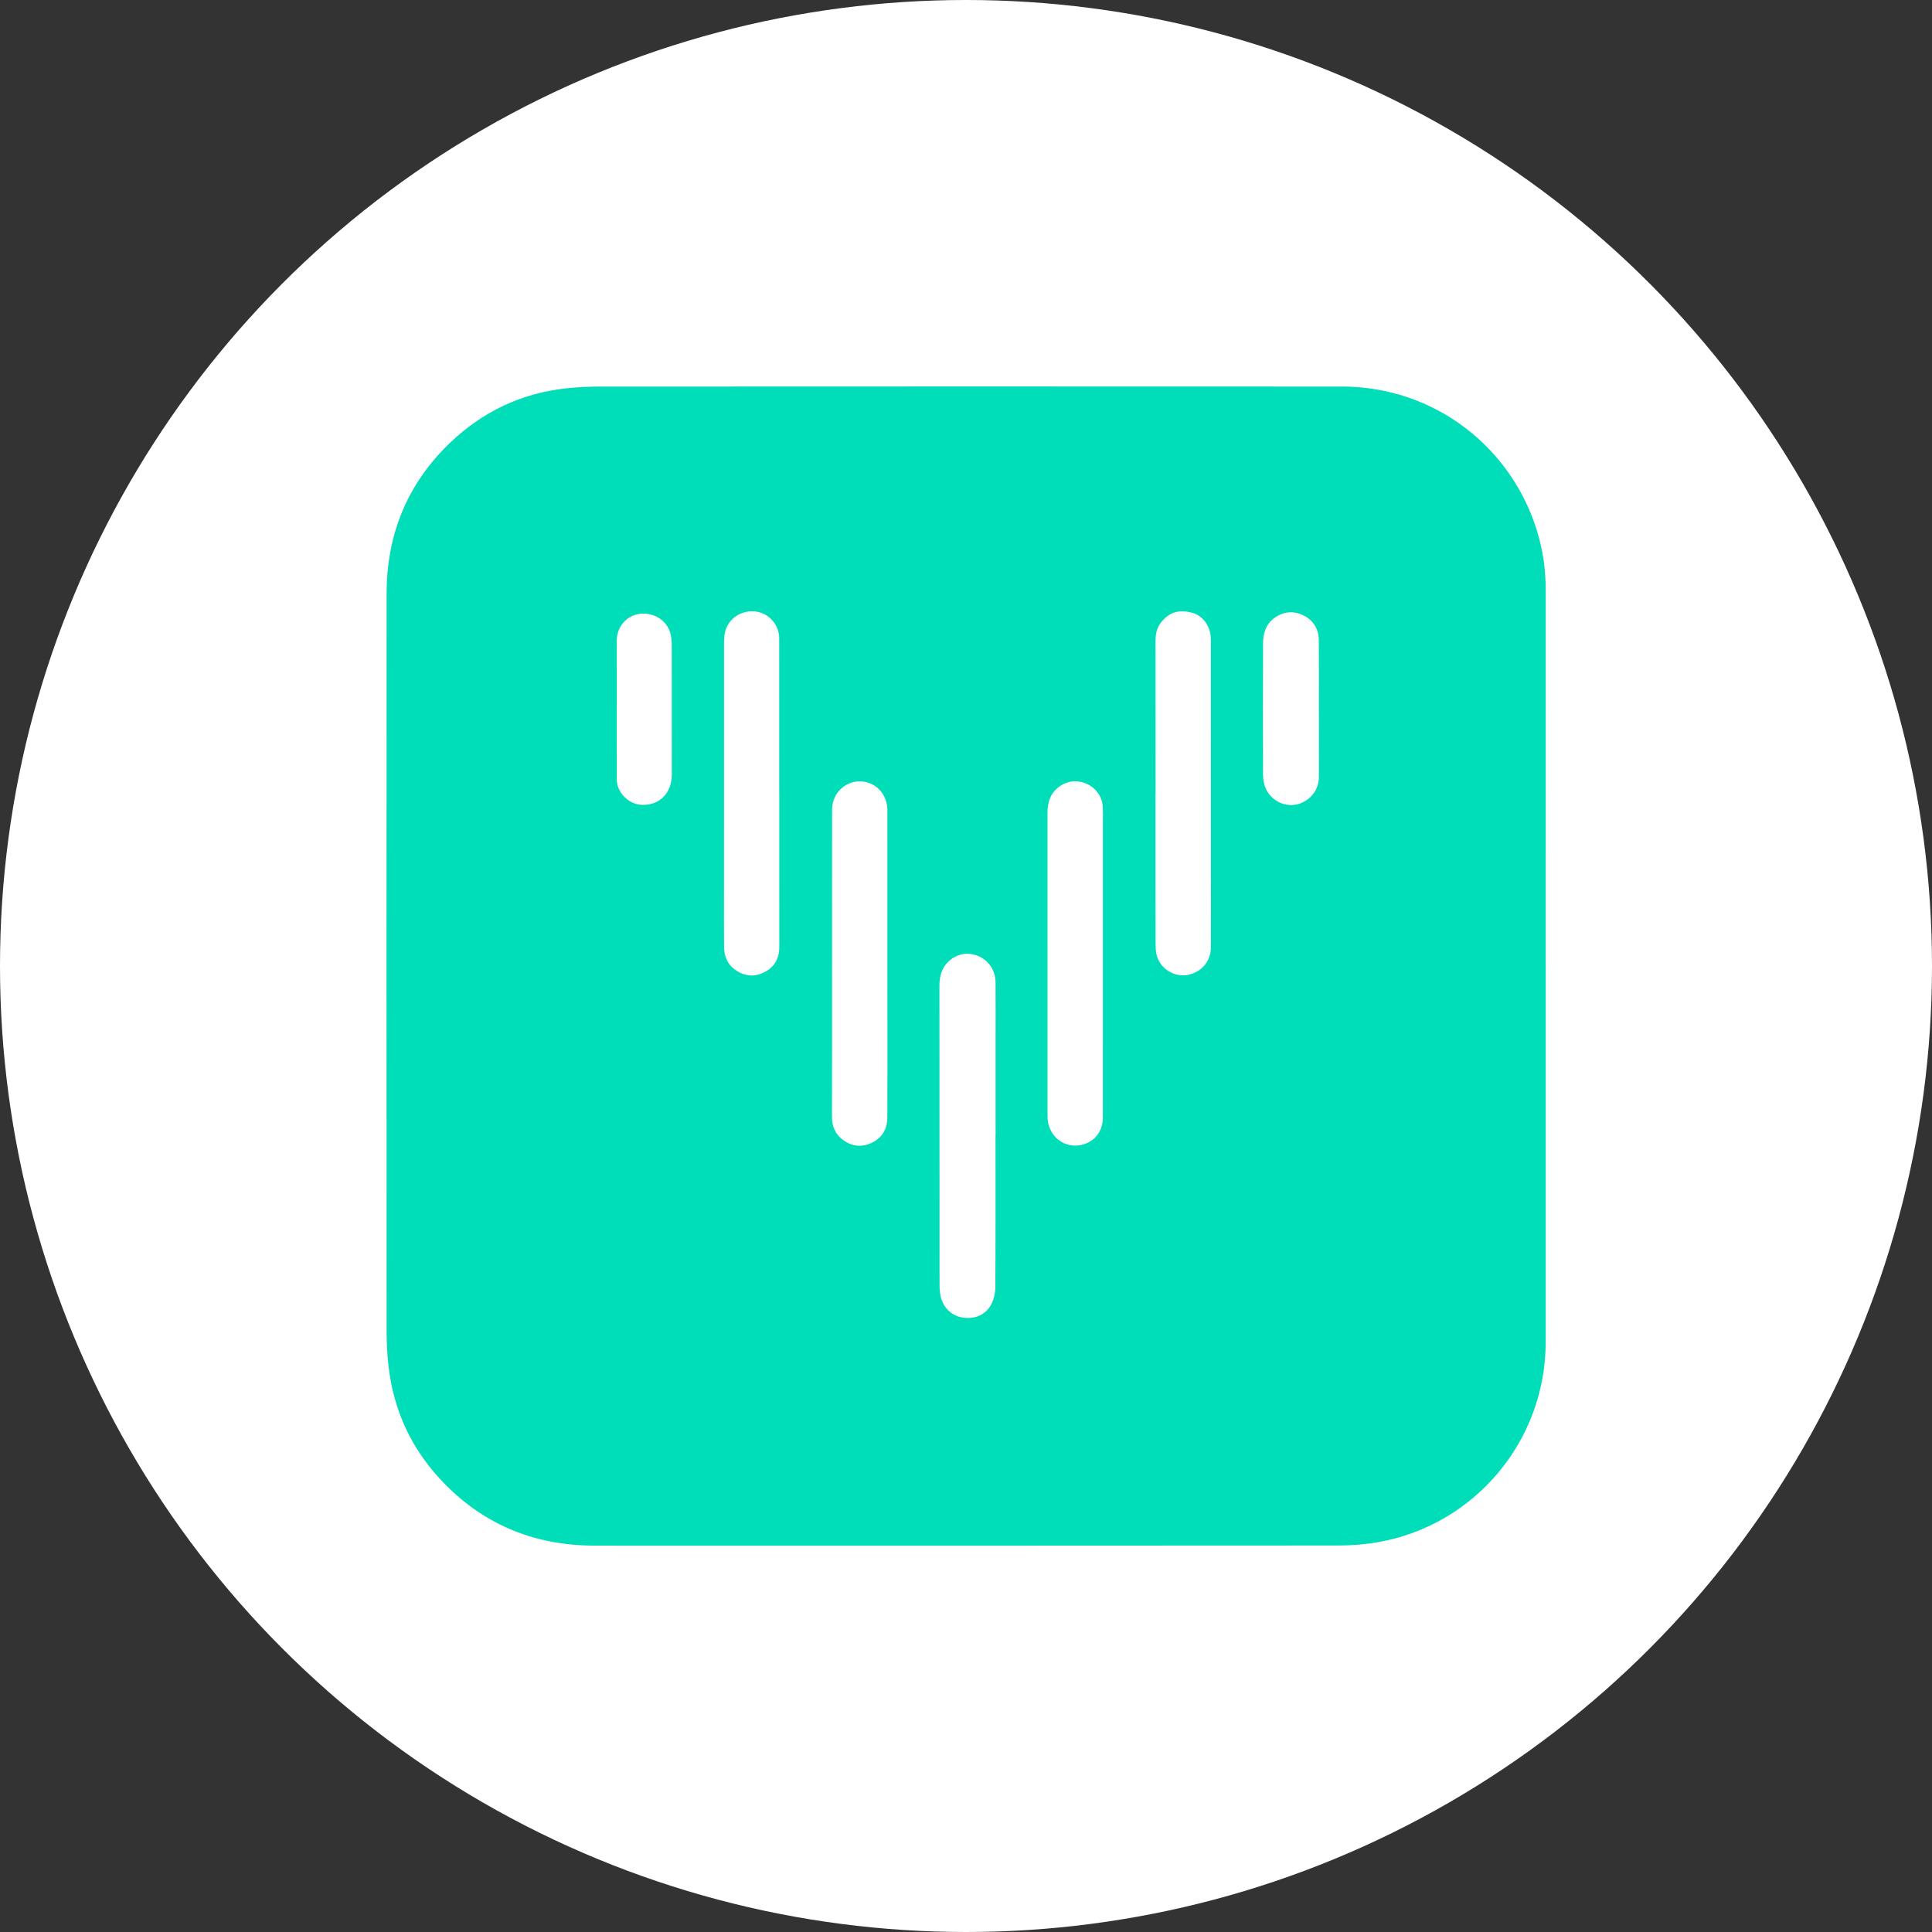 <svg width="80" height="80" viewBox="0 0 80 80" xmlns="http://www.w3.org/2000/svg">
  <rect x="0" y="0" width="80" height="80" fill="#333333" stroke="none"/>
  <title>
    vzt-vezt
  </title>
  <g fill="none" fill-rule="evenodd">
    <circle fill="#FFF" cx="40" cy="40" r="40"/>
    <path d="M25.537 29.368c0 .965-.002 1.93.001 2.895.001.546.484 1.04 1.03 1.064.735.032 1.249-.479 1.25-1.253.002-1.796.001-3.592-.002-5.388-0-.14-.015-.283-.046-.419-.131-.565-.682-.925-1.285-.848-.54.068-.945.537-.946 1.097-.001.951-0 1.901-.001 2.852m29.075-.018H54.611c0-.944.006-1.887-.002-2.831-.004-.468-.216-.833-.641-1.039-.412-.2-.821-.164-1.197.108-.36.261-.47.643-.471 1.058-.007 1.789-.006 3.577-.001 5.366.001.327.056.647.282.909.317.369.803.507 1.243.352.47-.165.786-.593.788-1.093.005-.944.001-1.887.001-2.831m-22.345 3.505h-.002c0-2.141.001-4.282-.001-6.422-0-.496-.34-.943-.802-1.075-.484-.139-1.009.049-1.286.457-.162.238-.197.507-.197.786 0 3.422-.001 6.845-.001 10.268 0 .774-.004 1.549.002 2.324.003.376.122.711.433.944.382.285.802.342 1.232.124.422-.213.623-.571.623-1.045-.001-2.12-.001-4.239-.001-6.359m15.58-.005h-.001c0 2.085-.002 4.17.003 6.254 0.0.187.015.386.08.558.191.507.744.804 1.258.705.559-.108.948-.56.951-1.13.006-1.077.002-2.155.002-3.233-0-3.176-0-6.353-.002-9.529-0-.511-.307-.976-.768-1.101-.557-.151-.95-.027-1.287.387-.187.23-.237.5-.236.792.003 2.099.002 4.198.002 6.297m-2.181 7.068c0-1.986 0-3.971-0-5.957 0-.183.006-.367-.004-.549-.047-.85-1.016-1.344-1.734-.887-.41.261-.556.649-.556 1.116.001 4.176.001 8.352.001 12.527 0 .049-.001.099.002.148.046.751.712 1.26 1.421 1.087.54-.132.869-.56.869-1.146.002-2.113.001-4.225.001-6.338m-11.216-.022c0 2.12.003 4.239-.003 6.359-.001.408.153.731.477.96.382.27.799.298 1.218.08.409-.213.594-.575.597-1.02.008-1.331.004-2.662.004-3.993-0-2.909-0-5.817-.001-8.725-0-.555-.321-1.007-.817-1.157-.734-.222-1.472.331-1.473 1.117-.004 2.127-.001 4.253-.001 6.38m6.768 7.143h.003v-4.036c0-.782.005-1.564-.002-2.345-.005-.492-.304-.915-.742-1.085-.45-.174-.919-.069-1.257.29-.252.268-.324.6-.324.955.001 4.149.002 8.297.005 12.446 0 .112.01.225.029.336.083.498.428.861.897.948.51.095.985-.096 1.219-.548.108-.209.163-.469.165-.706.012-2.085.007-4.17.007-6.254m22.781-7.018c0 5.185 0 10.37 0 15.555-0 4.068-2.924 7.569-6.932 8.276-.545.096-1.106.14-1.659.14-10.262.008-20.523.007-30.785.005-2.411-0-4.5-.816-6.198-2.54-1.349-1.369-2.142-3.022-2.346-4.942-.047-.44-.073-.884-.074-1.327-.004-10.208-.008-20.416 0-30.623.002-2.442.86-4.548 2.635-6.242 1.34-1.279 2.94-2.042 4.789-2.246.467-.052.941-.074 1.411-.074 10.24-.004 20.481-.008 30.721-.001 3.874.003 7.062 2.557 8.1 6.046.228.765.339 1.552.339 2.354-.003 5.206-.002 10.412-.002 15.618" fill="#00DDB9"/>
  </g>
</svg>
